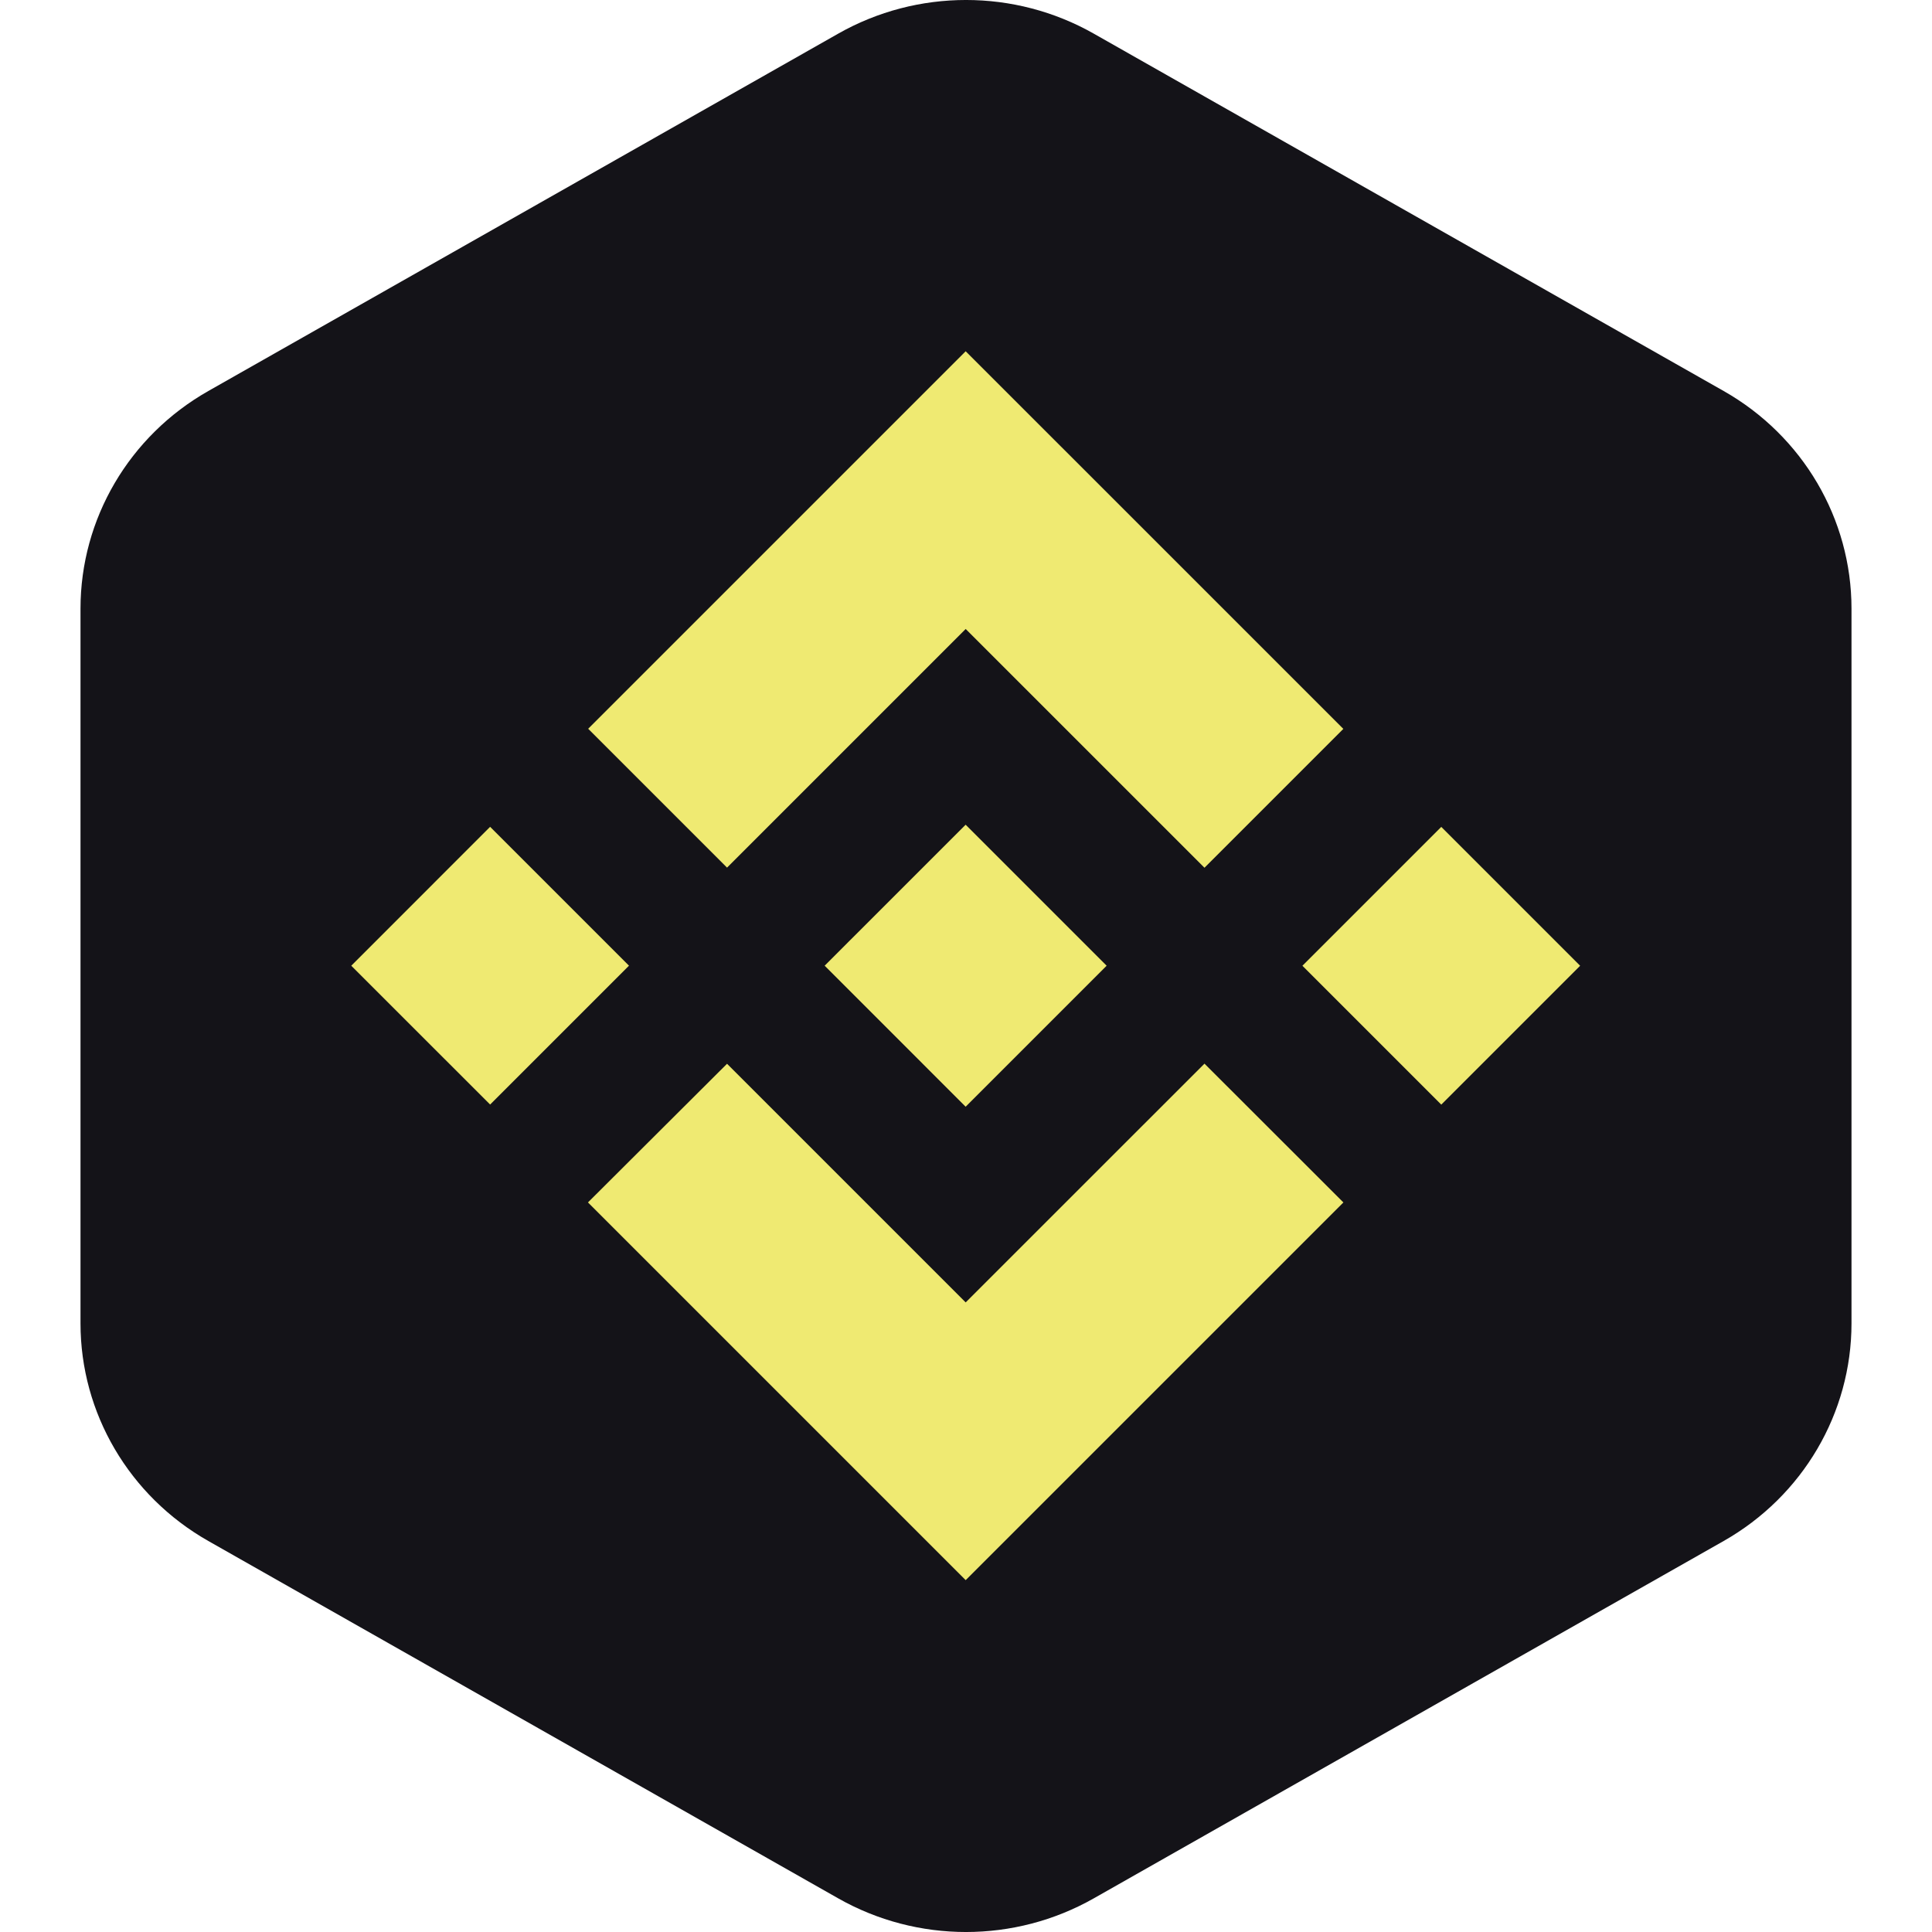 <svg width="48" height="48" viewBox="0 0 48 48" fill="none" xmlns="http://www.w3.org/2000/svg">
<path d="M20.825 0.836C22.79 -0.279 25.21 -0.279 27.175 0.836L42.825 9.715C44.789 10.83 46 12.891 46 15.121V32.879C46 35.109 44.789 37.17 42.825 38.285L27.175 47.164C25.21 48.279 22.79 48.279 20.825 47.164L5.175 38.285C3.21 37.17 2 35.109 2 32.879V15.121C2 12.891 3.21 10.83 5.175 9.715L20.825 0.836Z" fill="#141318"/>
<path d="M18.063 21.556L23.992 15.627L29.925 21.559L33.375 18.109L23.992 8.727L14.613 18.106L18.063 21.556L18.063 21.556ZM8.727 23.993L12.177 20.542L15.627 23.992L12.177 27.442L8.727 23.993ZM18.063 26.429L23.992 32.358L29.925 26.426L33.377 29.875L33.375 29.876L23.992 39.258L14.613 29.879L14.608 29.874L18.063 26.429L18.063 26.429ZM32.358 23.994L35.808 20.544L39.258 23.994L35.808 27.444L32.358 23.994Z" fill="#EFEA72"/>
<path d="M27.49 23.991H27.492L23.991 20.49L21.404 23.077L21.106 23.374L20.493 23.988L20.488 23.992L20.493 23.997L23.991 27.496L27.492 23.995L27.494 23.993L27.491 23.991" fill="#EFEA72"/>
</svg>
